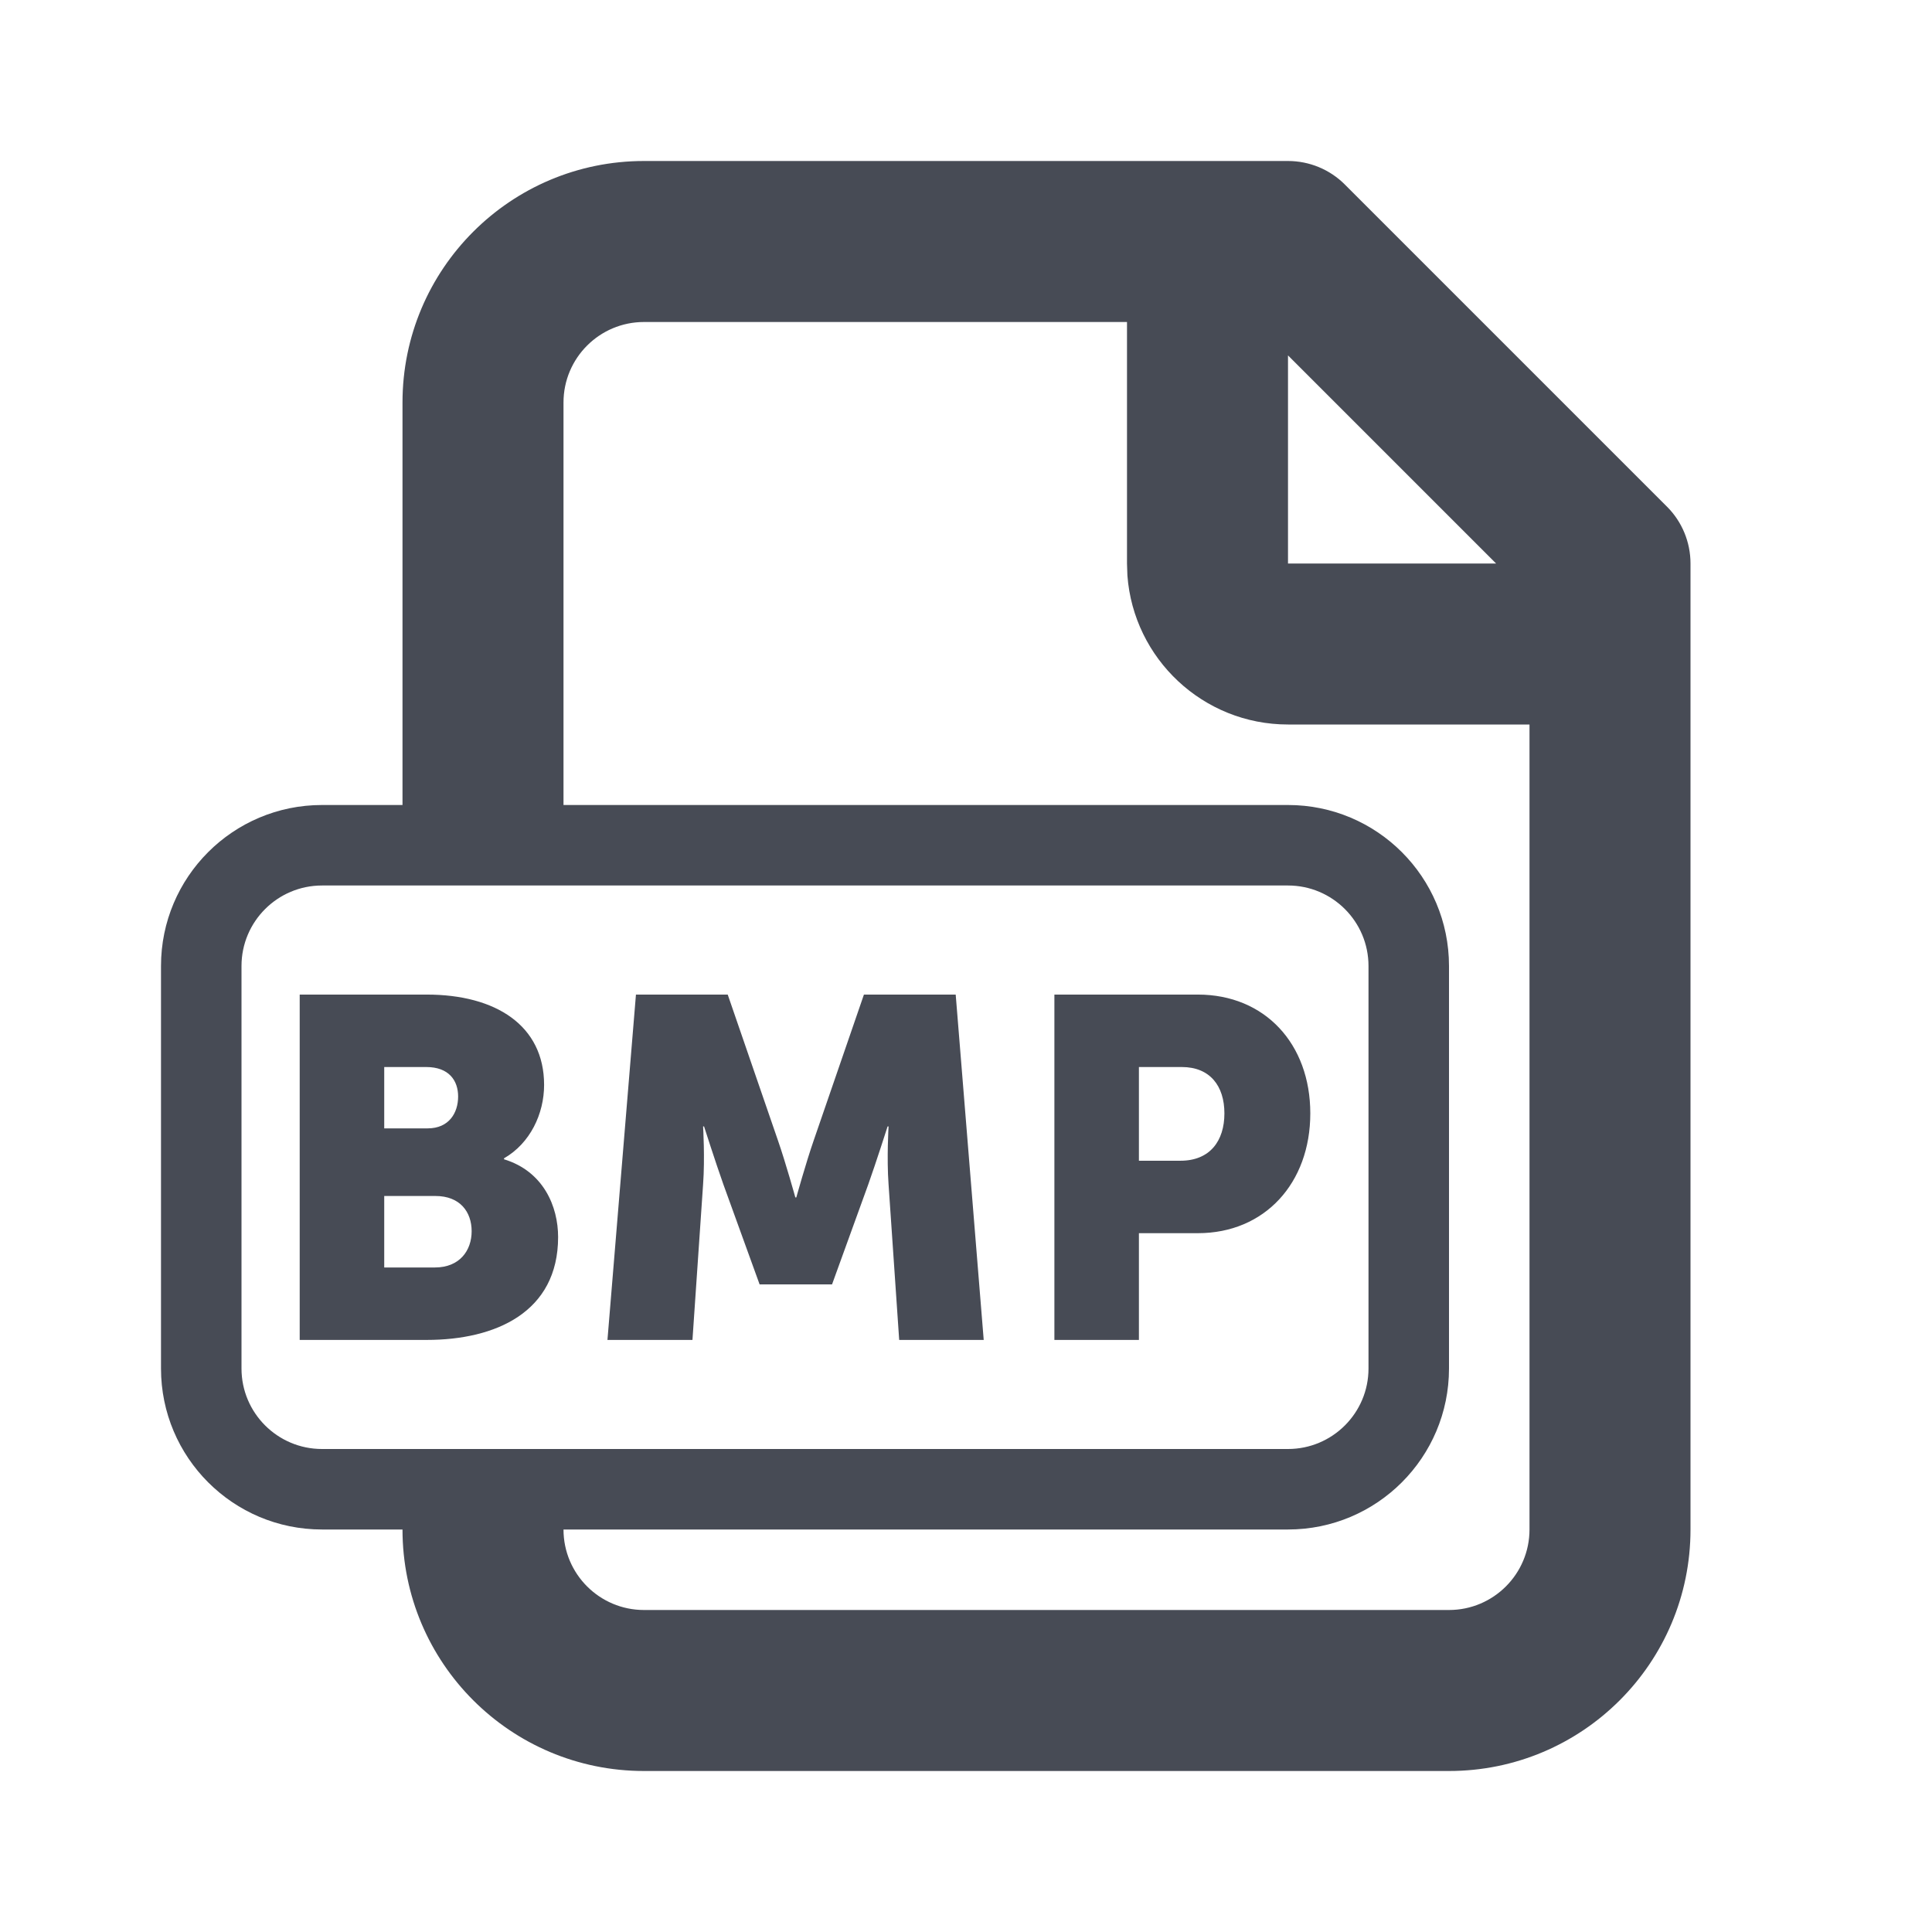 <svg width="24" height="24" viewBox="0 0 24 24" fill="none" xmlns="http://www.w3.org/2000/svg">
<path fill-rule="evenodd" clip-rule="evenodd" d="M8 2H14H16C16.265 2 16.52 2.105 16.707 2.293L20.707 6.293C20.895 6.48 21 6.735 21 7V9V19C21 20.657 19.657 22 18 22H8C6.343 22 5 20.657 5 19H4C2.895 19 2 18.104 2 17V12C2 10.895 2.895 10 4 10H5V5C5 3.343 6.343 2 8 2ZM7 11H5H4C3.448 11 3 11.448 3 12V17C3 17.552 3.448 18 4 18H5H7H16C16.552 18 17 17.552 17 17V12C17 11.448 16.552 11 16 11H7ZM7 19H16C17.105 19 18 18.104 18 17V12C18 10.895 17.105 10 16 10H7V5C7 4.448 7.448 4 8 4H14V7L14.005 7.149C14.082 8.184 14.946 9 16 9H19V19C19 19.552 18.552 20 18 20H8C7.448 20 7 19.552 7 19ZM16 4.415L18.585 7H16V4.415ZM3.723 12.355V16.645H5.301C6.153 16.645 6.933 16.303 6.933 15.367C6.933 14.989 6.753 14.551 6.261 14.401V14.389C6.585 14.203 6.759 13.837 6.759 13.477C6.759 12.739 6.159 12.355 5.301 12.355H3.723ZM5.313 14.017H4.773V13.255H5.295C5.577 13.255 5.691 13.423 5.691 13.621C5.691 13.825 5.577 14.017 5.313 14.017ZM5.403 15.745H4.773V14.857H5.409C5.715 14.857 5.859 15.055 5.859 15.295C5.859 15.535 5.709 15.745 5.403 15.745ZM7.546 16.645L7.9 12.355H9.04L9.664 14.167C9.76 14.443 9.88 14.875 9.88 14.875H9.892C9.892 14.875 10.012 14.443 10.108 14.167L10.732 12.355H11.872L12.22 16.645H11.17L11.038 14.713C11.014 14.389 11.038 13.993 11.038 13.993H11.026C11.026 13.993 10.882 14.443 10.786 14.713L10.336 15.955H9.436L8.986 14.713C8.89 14.443 8.746 13.993 8.746 13.993H8.734C8.734 13.993 8.758 14.389 8.734 14.713L8.602 16.645H7.546ZM13.098 16.645V12.355H14.88C15.713 12.355 16.277 12.967 16.277 13.831C16.277 14.695 15.713 15.319 14.88 15.319H14.148V16.645H13.098ZM14.148 14.419H14.664C15.03 14.419 15.21 14.173 15.21 13.831C15.21 13.489 15.03 13.255 14.681 13.255H14.148V14.419Z" fill="#474B55"/>
</svg>
